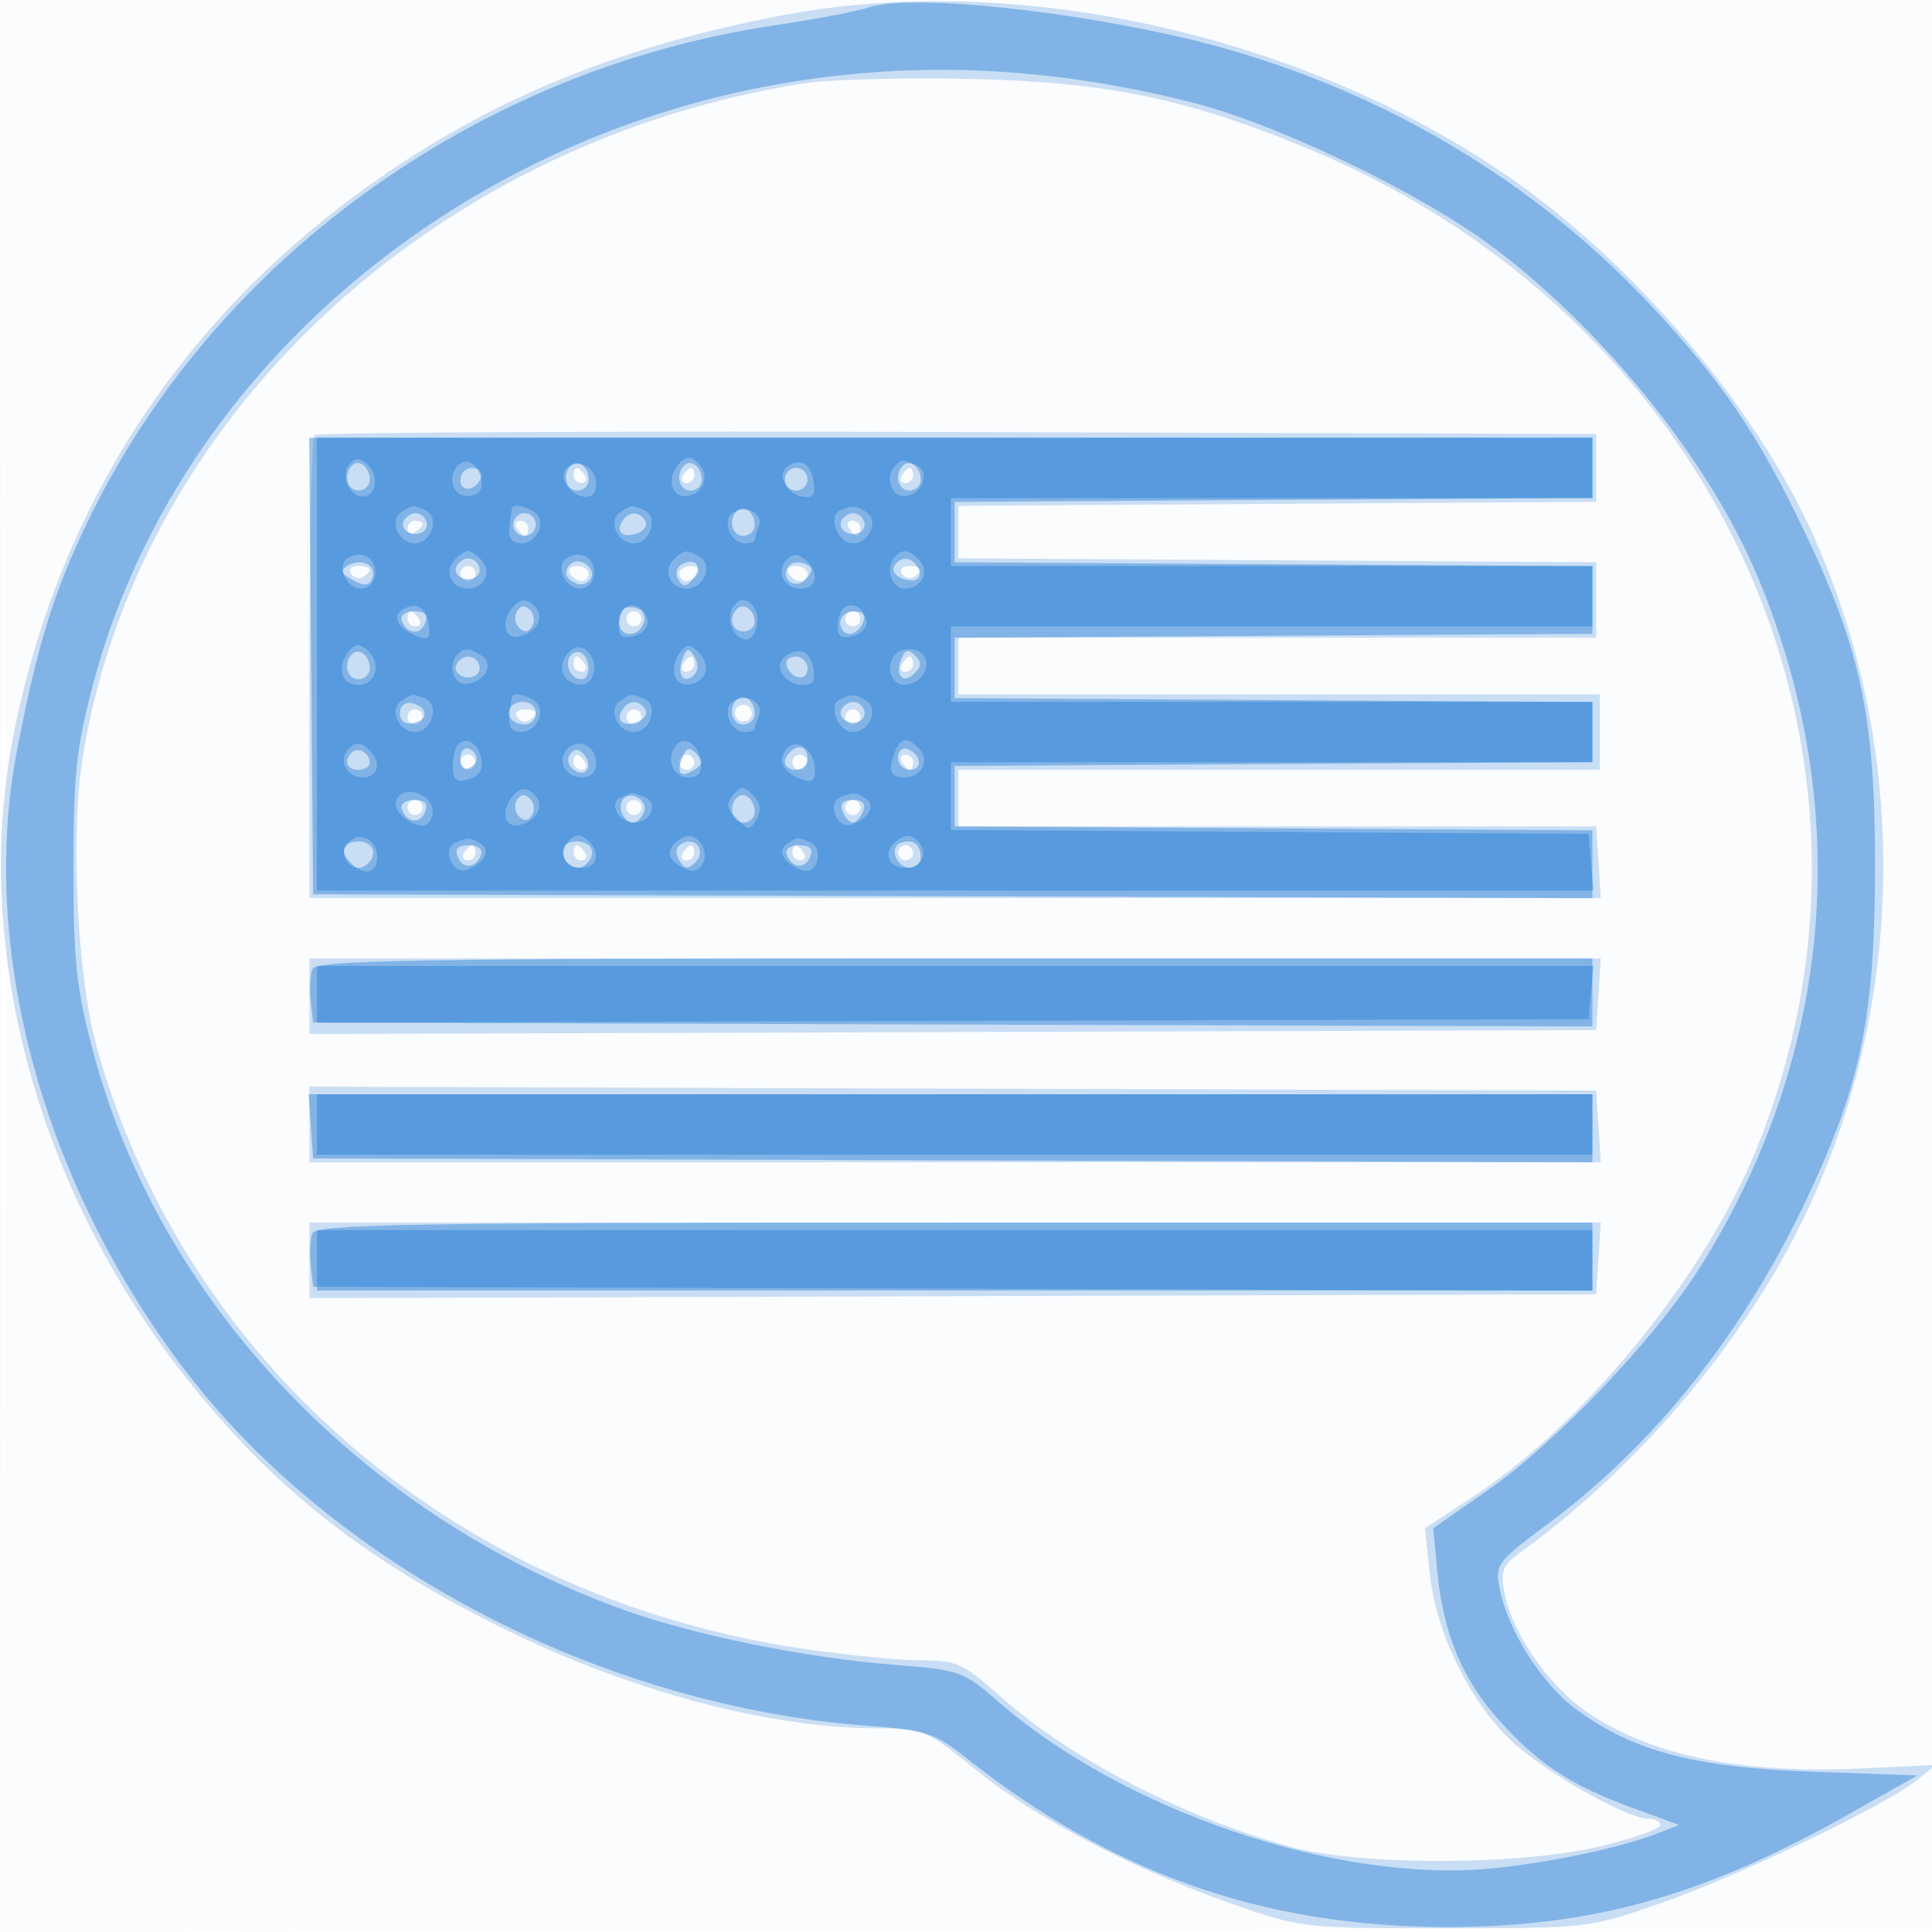 <svg xmlns="http://www.w3.org/2000/svg" width="256" height="256"><path fill-opacity=".016" d="M0 128.004v128.004l128.25-.254 128.25-.254.254-127.75L257.008 0H0v128.004m.485.496c0 70.4.119 99.053.265 63.672.146-35.38.146-92.98 0-128C.604 29.153.485 58.1.485 128.5" fill="#1976D2" fill-rule="evenodd"/><path fill-opacity=".219" d="M104 1.969C83.691 5.777 67.326 12.181 52.39 22.167 25.381 40.225 8.257 65.553 1.899 96.847c-5.784 28.467 2.9 60.821 23.132 86.192 11.033 13.835 22.618 23.083 39.953 31.894 17.427 8.858 36.376 14.049 51.397 14.08 5.922.012 6.342.191 13.015 5.563 8.002 6.441 20.833 13.143 33.908 17.711 9.107 3.182 9.38 3.213 28.196 3.213 18.902 0 19.049-.017 28.5-3.296 10.176-3.531 29.89-12.995 34-16.322l2.5-2.024-9.425.455c-16.378.792-28.353-1.657-36.918-7.549-4.94-3.399-9.822-10.459-10.786-15.6-.573-3.056-.3-3.739 2.231-5.573 13.16-9.539 25.333-22.981 33.637-37.145 17.147-29.248 19.013-66.673 4.88-97.843-7.664-16.903-23.702-35.751-40.049-47.066C172.771 4.643 134.988-3.84 104 1.969m2.585 9.071c-49.263 7.74-88.359 44.268-95.632 89.35-1.617 10.023-.722 28.959 1.802 38.11 11.641 42.219 47.82 73.158 93.476 79.937 5.789.86 12.871 1.563 15.737 1.563 4.802 0 5.631.374 10.547 4.75 9.308 8.286 24.253 16.036 38.485 19.959 9.227 2.543 30.662 2.486 41.25-.108 4.262-1.045 7.75-2.283 7.75-2.75 0-.468-.688-.851-1.529-.851-2.825 0-13.599-6.077-18.055-10.184-5.573-5.137-10.147-14.442-10.97-22.316l-.628-6 6.341-4.155c14.786-9.689 30.672-29.141 37.524-45.949 21.324-52.303-4.977-110.529-60.071-132.991-15.829-6.454-26.138-8.543-44.112-8.941-8.8-.194-18.662.065-21.915.576M41.672 57.661c-.369.37-.672 14.322-.672 31.006V119h171.11l-.305-4.75-.305-4.75H127V102h85V92h-85v-7.5h84.5v-10l-42.25-.261-42.25-.261v-6.956l42.25-.261 42.25-.261v-9l-84.578-.256c-46.517-.14-84.88.047-85.25.417M76 63c0 .55.477 1 1.059 1s.781-.45.441-1-.816-1-1.059-1-.441.45-.441 1m14.5 0c-.34.55-.141 1 .441 1S92 63.55 92 63s-.198-1-.441-1-.719.45-1.059 1m29 0c-.34.55-.141 1 .441 1S121 63.55 121 63s-.198-1-.441-1-.719.45-1.059 1M54 70.059c0 .582.45.781 1 .441s1-.816 1-1.059S55.55 69 55 69s-1 .477-1 1.059M68.5 70c.34.55.816 1 1.059 1s.441-.45.441-1-.477-1-1.059-1-.781.45-.441 1m44 0c.34.55.816 1 1.059 1s.441-.45.441-1-.477-1-1.059-1-.781.45-.441 1m-65.99 6.016c.346.559 1.047.758 1.559.441C49.456 75.6 49.198 75 47.441 75c-.857 0-1.276.457-.931 1.016M61 76c0 .55.45 1 1 1s1-.45 1-1-.45-1-1-1-1 .45-1 1m14.5 0c.34.55 1.041 1 1.559 1s.941-.45.941-1-.702-1-1.559-1-1.281.45-.941 1M90 76c0 .55.423 1 .941 1s1.219-.45 1.559-1c.34-.55-.084-1-.941-1S90 75.45 90 76m14.5 0c.34.55 1.041 1 1.559 1s.941-.45.941-1-.702-1-1.559-1-1.281.45-.941 1m15.01.016c.346.559 1.047.758 1.559.441 1.387-.857 1.129-1.457-.628-1.457-.857 0-1.276.457-.931 1.016M54 82c0 .55.477 1 1.059 1s.781-.45.441-1-.816-1-1.059-1-.441.45-.441 1m29 0c0 .55.45 1 1 1s1-.45 1-1-.45-1-1-1-1 .45-1 1m29 0c0 .55.45 1 1 1s1-.45 1-1-.45-1-1-1-1 .45-1 1m-36 6c0 .55.477 1 1.059 1s.781-.45.441-1-.816-1-1.059-1-.441.45-.441 1m14.5 0c-.34.55-.141 1 .441 1S92 88.55 92 88s-.198-1-.441-1-.719.45-1.059 1m29 0c-.34.55-.141 1 .441 1S121 88.55 121 88s-.198-1-.441-1-.719.45-1.059 1m-21.947 5.915a1.116 1.116 0 0 0 .362 1.532c.521.322 1.21.159 1.532-.362a1.116 1.116 0 0 0-.362-1.532 1.116 1.116 0 0 0-1.532.362M54 95c0 .55.45 1 1 1s1-.45 1-1-.45-1-1-1-1 .45-1 1m14.51.016c.346.559 1.047.758 1.559.441C71.456 94.6 71.198 94 69.441 94c-.857 0-1.276.457-.931 1.016M83 95c0 .55.45 1 1 1s1-.45 1-1-.45-1-1-1-1 .45-1 1m29 0c0 .55.45 1 1 1s1-.45 1-1-.45-1-1-1-1 .45-1 1m-51 6c0 .55.45 1 1 1s1-.45 1-1-.45-1-1-1-1 .45-1 1m15 0c0 .55.477 1 1.059 1s.781-.45.441-1-.816-1-1.059-1-.441.45-.441 1m14 0c0 .55.45 1 1 1s1-.45 1-1-.45-1-1-1-1 .45-1 1m15 0c0 .55.45 1 1 1s1-.45 1-1-.45-1-1-1-1 .45-1 1m14.5 0c.34.55.816 1 1.059 1s.441-.45.441-1-.477-1-1.059-1-.781.45-.441 1M54 107c0 .55.45 1 1 1s1-.45 1-1-.45-1-1-1-1 .45-1 1m29 0c0 .55.45 1 1 1s1-.45 1-1-.45-1-1-1-1 .45-1 1m29 0c0 .55.45 1 1 1s1-.45 1-1-.45-1-1-1-1 .45-1 1m-50.5 6c-.34.55-.141 1 .441 1S63 113.55 63 113s-.198-1-.441-1-.719.45-1.059 1m14.5 0c0 .55.477 1 1.059 1s.781-.45.441-1-.816-1-1.059-1-.441.45-.441 1m14.5 0c-.34.55-.141 1 .441 1S92 113.55 92 113s-.198-1-.441-1-.719.45-1.059 1m14.5 0c0 .55.477 1 1.059 1s.781-.45.441-1-.816-1-1.059-1-.441.45-.441 1m14 0c0 .55.45 1 1 1s1-.45 1-1-.45-1-1-1-1 .45-1 1m-78 19.006v5.005l85.25-.255 85.25-.256.305-4.75.305-4.75H41v5.006m0 16.988V154h171.11l-.305-4.75-.305-4.75-85.25-.256-85.25-.255v5.005m0 18.012v5.005l85.25-.255 85.25-.256.305-4.75.305-4.75H41v5.006" fill="#1976D2" fill-rule="evenodd"/><path fill-opacity=".408" d="M115 1.012c-1.375.479-7 1.542-12.5 2.364C62.974 9.281 28.03 34.654 11.436 69.5c-4.413 9.266-6.515 16.124-9.194 30-5.061 26.214 3.472 57.516 22.427 82.263 19.828 25.888 55.015 44.203 90.105 46.9 8.094.622 9.039.933 13.465 4.432 19.147 15.135 39.214 22.191 63.261 22.244 19.481.044 34.365-4.14 53.779-15.117l8.779-4.964-13.779-.494c-15.696-.562-23.702-2.65-31.279-8.154-4.69-3.407-9.283-10.651-10.332-16.294-.558-3.005-.203-3.471 6.337-8.319 14.327-10.621 26.199-25.581 34.645-43.656 6.976-14.928 8.773-23.775 8.805-43.341.033-19.873-1.864-28.899-9.375-44.623-6.153-12.881-11.022-20.023-20.56-30.163-16.7-17.751-38.968-30.24-63.52-35.622-16.597-3.639-35.076-5.293-40-3.58m-4.712 9.087c-47.117 5.486-86.742 38.097-97.973 80.633C10.11 99.081 9.736 102.606 9.736 115c0 12.372.376 15.925 2.564 24.208 8.805 33.342 35.735 61.68 70.466 74.151 9.209 3.307 24.144 6.333 35.734 7.24 8.73.683 9.144.83 13.796 4.89 16.539 14.431 44.74 24.003 65.131 22.108 7.484-.696 17.194-2.726 22.073-4.616l3-1.163-6.077-2.22c-8.273-3.023-12.536-5.817-17.787-11.658-4.917-5.469-7.439-11.593-8.212-19.94l-.51-5.5 7.158-4.991c9.226-6.432 22.427-20.328 28.373-29.868 17.535-28.135 20.209-60.591 7.505-91.107-6.327-15.197-20.159-32.487-34.899-43.621-9.591-7.245-28.737-16.474-40.143-19.35-16.525-4.166-31.953-5.288-47.62-3.464M41.235 88.25l.265 30.25 84.75.256 84.75.255v-8.989l-42.25-.261-42.25-.261v-8l42.25-.261 42.25-.261v-7.956l-42.25-.261-42.25-.261v-8l42.25-.261 42.25-.261v-8.956l-42.25-.261-42.25-.261v-8l42.25-.261 42.25-.261V58H40.971l.264 30.25m5.404-26.556C45.444 62.889 45.994 65 47.5 65c.825 0 1.5-.648 1.5-1.441 0-1.671-1.427-2.798-2.361-1.865m29 0C74.444 62.889 74.994 65 76.5 65c.825 0 1.5-.648 1.5-1.441 0-1.671-1.427-2.798-2.361-1.865m15 0C89.444 62.889 89.994 65 91.5 65c.825 0 1.5-.648 1.5-1.441 0-1.671-1.427-2.798-2.361-1.865m29 0c-1.195 1.195-.645 3.306.861 3.306.825 0 1.5-.648 1.5-1.441 0-1.671-1.427-2.798-2.361-1.865M61 63.583c0 1.766 2.153 1.459 2.771-.395.218-.654-.317-1.188-1.188-1.188S61 62.712 61 63.583m43-.083c0 .825.675 1.5 1.5 1.5s1.5-.675 1.5-1.5-.675-1.5-1.5-1.5-1.5.675-1.5 1.5m-6.361 4.194C96.444 68.889 96.994 71 98.5 71c.825 0 1.5-.648 1.5-1.441 0-1.671-1.427-2.798-2.361-1.865m-44.096 1.237c-.74 1.197 1.141 2.382 2.473 1.559C57.135 69.799 56.4 68 55 68c-.485 0-1.141.419-1.457.931M68 69.5c0 .825.675 1.5 1.5 1.5s1.5-.675 1.5-1.5-.675-1.5-1.5-1.5-1.5.675-1.5 1.5m14.459-.433c-.92 1.489.147 2.298 2.061 1.564.884-.339 1.327-1.07.984-1.624-.81-1.311-2.215-1.284-3.045.06m29.084-.136c-.74 1.197 1.141 2.382 2.473 1.559 1.119-.691.384-2.49-1.016-2.49-.485 0-1.141.419-1.457.931m-65.519 6.054c-.979.605-.798 1.066.741 1.889 1.574.843 2.157.773 2.572-.31.644-1.679-1.499-2.7-3.313-1.579m14.519-.054c-.74 1.197 1.141 2.382 2.473 1.559C64.135 75.799 63.4 74 62 74c-.485 0-1.141.419-1.457.931m15.055-.195c-.998.997-.675 2.02.819 2.594.78.299 1.651-.066 1.937-.81.537-1.399-1.696-2.844-2.756-1.784m14.657.106c-.642.397-.803 1.271-.364 1.982.621 1.005 1.038.966 1.996-.188 1.343-1.618.17-2.907-1.632-1.794m14.164.289c-1.08 1.747 1.125 3.123 2.449 1.528.929-1.119.862-1.549-.31-1.999-.822-.315-1.784-.103-2.139.471m14.077-.124c-.343.554.1 1.285.984 1.624 1.914.734 2.981-.075 2.061-1.564-.83-1.344-2.235-1.371-3.045-.06M68.5 81c-.399.646-.276 1.624.274 2.174.667.667 1.242.609 1.726-.174.399-.646.276-1.624-.274-2.174-.667-.667-1.242-.609-1.726.174m14.098-.264c-1.123 1.122-.601 3.264.795 3.264 1.89 0 2.813-2.707 1.142-3.348-.737-.283-1.608-.245-1.937.084m15.041-.042c-1.176 1.176-.656 2.973.861 2.973.825 0 1.5-.574 1.5-1.275 0-1.533-1.469-2.59-2.361-1.698m-44.41 1.494c.617 1.851 2.461 2.061 3.116.354.415-1.081-.022-1.542-1.46-1.542-1.139 0-1.876.528-1.656 1.188m58.104.312c0 .825.552 1.5 1.227 1.5.674 0 1.485-.675 1.802-1.5.38-.991-.036-1.5-1.227-1.5-.991 0-1.802.675-1.802 1.5m-64.694 4.194C45.444 87.889 45.994 90 47.5 90c.825 0 1.5-.648 1.5-1.441 0-1.671-1.427-2.798-2.361-1.865m28.871.29c-.737 1.193.199 3.016 1.549 3.016 1.217 0 1.225-2.707.01-3.457-.512-.317-1.213-.118-1.559.441m14.92.337c-.8 2.087.2 3.449 1.545 2.104.568-.568.583-1.522.037-2.405-.767-1.242-1.007-1.196-1.582.301m28.979.055c-.847 2.208.28 3.335 1.808 1.807.902-.902.905-1.461.016-2.35-.89-.89-1.324-.761-1.824.543m-58.866.555c-.74 1.197 1.141 2.382 2.473 1.559C64.135 88.799 63.4 87 62 87c-.485 0-1.141.419-1.457.931m43.686.257c.618 1.854 2.771 2.161 2.771.395 0-.87-.713-1.583-1.583-1.583-.871 0-1.406.534-1.188 1.188m-6.59 4.506C96.444 93.889 96.994 96 98.5 96c.825 0 1.5-.648 1.5-1.441 0-1.671-1.427-2.798-2.361-1.865M53 94.5c0 1.03.655 1.52 1.75 1.31 2.108-.406 1.975-2.181-.197-2.633-.906-.189-1.553.362-1.553 1.323m14.694-.861c-.933.934.194 2.361 1.865 2.361.793 0 1.441-.675 1.441-1.5 0-1.506-2.111-2.056-3.306-.861m14.765.428c-.92 1.489.147 2.298 2.061 1.564.884-.339 1.327-1.07.984-1.624-.81-1.311-2.215-1.284-3.045.06m29.084-.136c-.74 1.197 1.141 2.382 2.473 1.559 1.119-.691.384-2.49-1.016-2.49-.485 0-1.141.419-1.457.931m-64.904 5.763c-1.126 1.126-.685 2.306.861 2.306.825 0 1.5-.423 1.5-.941 0-1.261-1.562-2.164-2.361-1.365M61 100.5c0 .917.484 1.505 1.075 1.308.591-.197 1.075-.785 1.075-1.308s-.484-1.111-1.075-1.308c-.591-.197-1.075.391-1.075 1.308m14.485-.475c-.408.659-.121 1.584.637 2.055 1.663 1.033 2.559-.799 1.103-2.255-.666-.666-1.246-.599-1.74.2m14.924.351c-.835 2.177-.251 2.762 1.612 1.611 1.143-.707 1.199-1.167.253-2.113-.945-.945-1.352-.835-1.865.502m14.258-.709c-1.151 1.15-.729 2.333.833 2.333.825 0 1.5-.675 1.5-1.5 0-1.562-1.183-1.984-2.333-.833m14.333.75c0 .87.713 1.583 1.583 1.583 1.766 0 1.459-2.153-.395-2.771-.654-.218-1.188.317-1.188 1.188M68.5 106c-.399.646-.276 1.624.274 2.174.667.667 1.242.609 1.726-.174.399-.646.276-1.624-.274-2.174-.667-.667-1.242-.609-1.726.174m13.973.044c-.68 1.101.248 2.956 1.479 2.956.459 0 1.079-.638 1.378-1.417.619-1.614-1.954-3-2.857-1.539m15.166-.35c-1.195 1.195-.645 3.306.861 3.306.825 0 1.5-.648 1.5-1.441 0-1.671-1.427-2.798-2.361-1.865m-44.41 1.494c.617 1.851 2.461 2.061 3.116.354.415-1.081-.022-1.542-1.46-1.542-1.139 0-1.876.528-1.656 1.188m58.409.312c.317.825.93 1.5 1.362 1.5.432 0 1.045-.675 1.362-1.5.389-1.015-.051-1.5-1.362-1.5-1.311 0-1.751.485-1.362 1.5m-65.332 4.212c-1.519.531-.518 3.288 1.194 3.288.707 0 1.531-.638 1.83-1.417.584-1.524-1.077-2.552-3.024-1.871m29 0c-1.519.531-.518 3.288 1.194 3.288.707 0 1.531-.638 1.83-1.417.584-1.524-1.077-2.552-3.024-1.871m14.988.106c-.767.474-.868 1.254-.283 2.2.721 1.167 1.159 1.212 2.147.224 1.492-1.492-.075-3.529-1.864-2.424m29.012-.118c-1.57.565-.492 3.3 1.301 3.3.766 0 1.393-.648 1.393-1.441 0-1.721-1.055-2.449-2.694-1.859m-58.651 1.842c.655 1.707 2.499 1.497 3.116-.354.22-.66-.517-1.188-1.656-1.188-1.438 0-1.875.461-1.46 1.542m43.574-.354c.617 1.851 2.461 2.061 3.116.354.415-1.081-.022-1.542-1.46-1.542-1.139 0-1.876.528-1.656 1.188m-62.835 15.228c-.299.778-.397 2.691-.219 4.25l.325 2.834 84.75.256 84.75.255V127h-84.531c-71.975 0-84.612.21-85.075 1.416m-.201 20.834.307 4.25 84.75.256 84.75.255V145H40.885l.308 4.25m.201 14.166c-.299.778-.397 2.691-.219 4.25l.325 2.834 84.75.256 84.75.255V162h-84.531c-71.975 0-84.612.21-85.075 1.416" fill="#1976D2" fill-rule="evenodd"/><path fill-opacity=".405" d="M42 88v30h169.121l-.311-3.75-.31-3.75-42.25-.261-42.25-.261V101h85v-8h-85V83h85v-8h-85v-9h85v-8H42v30m4.383-26.565c-1.257 1.346-.415 3.957 1.395 4.324 1.893.384 2.627-2.496 1.041-4.083-1.022-1.021-1.649-1.083-2.436-.241m43.741-.159c-1.854 1.854-1.349 4.617.814 4.454 2.324-.175 3.245-2.835 1.535-4.433-.907-.847-1.517-.853-2.349-.021m-29.436.37c-1.546 1.546-.656 4.227 1.353 4.076 1.421-.107 1.953-.748 1.75-2.11-.308-2.072-1.955-3.115-3.103-1.966m14.608.197c-1.451.932-.131 3.601 1.954 3.951 1.165.196 1.75-.353 1.75-1.643 0-2.093-2.051-3.371-3.704-2.308m29.09-.077c-1.544 1.018-.272 3.668 1.942 4.046 1.389.237 1.749-.224 1.5-1.922-.358-2.44-1.702-3.27-3.442-2.124m14.281-.099c-1.481 1.48-.628 4.206 1.271 4.063 2.361-.178 3.415-3.381 1.37-4.165-1.837-.705-1.834-.705-2.641.102m-65.451 6.178C51.477 68.949 52.78 72 54.99 72c2.247 0 3.335-3.661 1.318-4.435-1.784-.685-1.535-.708-3.092.28m14.656-.595c-.07.138-.233 1.263-.363 2.5-.165 1.569.296 2.25 1.521 2.25 2.195 0 3.485-3.056 1.754-4.155-1.262-.801-2.661-1.087-2.912-.595m14.344.595C80.477 68.949 81.78 72 83.99 72c2.247 0 3.335-3.661 1.318-4.435-1.784-.685-1.535-.708-3.092.28m14.909.077c-1.513.936-.371 4.078 1.482 4.078.766 0 1.393-.188 1.393-.418 0-.23.251-1.072.557-1.871.643-1.675-1.667-2.879-3.432-1.789m14.231-.295c-1.747.716-.364 4.373 1.654 4.373 2.21 0 3.513-3.051 1.774-4.155-1.406-.892-1.733-.913-3.428-.218m-65.231 6.295C44.491 74.932 45.822 78 47.894 78c.94 0 1.744-.846 1.825-1.919.161-2.138-1.76-3.292-3.594-2.159m14.153.2C58.756 75.644 59.802 78 62 78s3.244-2.356 1.722-3.878C63.105 73.505 62.33 73 62 73c-.33 0-1.105.505-1.722 1.122m14.847-.2C73.491 74.932 74.822 78 76.894 78c.94 0 1.744-.846 1.825-1.919.161-2.138-1.76-3.292-3.594-2.159m14.153.2C87.756 75.644 88.802 78 91 78c2.218 0 3.527-3.049 1.784-4.155-1.71-1.085-2.181-1.048-3.506.277m14.976.024c-1.533 1.533-.418 3.854 1.853 3.854 2.182 0 2.513-2.241.569-3.854-.961-.798-1.624-.798-2.422 0m14.413-.479c-1.443 1.443-.625 4.333 1.226 4.333 2.286 0 3.383-2.324 1.829-3.878-1.284-1.284-2.104-1.406-3.055-.455m-50.491 6.557c-1.957 1.957-1.457 4.662.755 4.084 2.449-.641 3.332-2.845 1.686-4.211-.891-.739-1.612-.702-2.441.127m29.08.014c-1.154 1.443-.313 4.158 1.387 4.476 1.661.312 2.374-3.455.886-4.69-.896-.743-1.557-.681-2.273.214m-43.953.555c-1.443.916-.478 2.603 2.016 3.525 1.451.536 1.754.234 1.5-1.495-.354-2.407-1.699-3.184-3.516-2.03m29.385-.147c-.379.378-.688 1.47-.688 2.427 0 1.261.564 1.592 2.048 1.204 1.154-.302 1.919-1.207 1.75-2.073-.336-1.732-2.069-2.6-3.11-1.558m29 0c-.379.378-.688 1.47-.688 2.427 0 1.261.564 1.592 2.048 1.204 1.154-.302 1.919-1.207 1.75-2.073-.336-1.732-2.069-2.6-3.11-1.558m-65.419 5.592c-1.71 2.166-1.089 4.512 1.194 4.512 2.442 0 3.146-2.999 1.103-4.696-.943-.782-1.575-.731-2.297.184m28.992.309c-1.582 1.718-.732 3.992 1.558 4.164 2.051.155 2.664-3.073.864-4.544-.785-.642-1.6-.514-2.422.38m14.975-.269c-1.59 2.017-1.066 4.585.905 4.436 2.401-.18 3.199-2.517 1.455-4.26-1.089-1.09-1.61-1.129-2.36-.176m-29.569.389c-1.382 1.381-.638 4.108 1.083 3.972 2.443-.194 3.834-2.654 2.116-3.743-1.66-1.052-2.329-1.1-3.199-.229m43.549.179c-1.803 1.143-.57 3.702 1.872 3.886 1.54.116 1.96-.362 1.724-1.961-.354-2.396-1.708-3.121-3.596-1.925m14.451-.179c-1.498 1.497-.626 4.206 1.307 4.06 2.068-.156 3.431-2.262 2.47-3.817-.657-1.064-2.818-1.203-3.777-.243m-65.451 6.178C51.477 93.949 52.78 97 54.99 97c2.247 0 3.335-3.661 1.318-4.435-1.784-.685-1.535-.708-3.092.28m14.656-.595c-.07.138-.233 1.263-.363 2.5-.165 1.569.296 2.25 1.521 2.25 2.195 0 3.485-3.056 1.754-4.155-1.262-.801-2.661-1.087-2.912-.595m14.344.595C80.477 93.949 81.78 97 83.99 97c2.247 0 3.335-3.661 1.318-4.435-1.784-.685-1.535-.708-3.092.28m14.909.077c-1.513.936-.371 4.078 1.482 4.078.766 0 1.393-.188 1.393-.418 0-.23.251-1.072.557-1.871.643-1.675-1.667-2.879-3.432-1.789m14.231-.295c-1.747.716-.364 4.373 1.654 4.373 2.21 0 3.513-3.051 1.774-4.155-1.406-.892-1.733-.913-3.428-.218m-65.102 6.519c-1.533 1.533-.418 3.854 1.853 3.854 2.182 0 2.513-2.241.569-3.854-.961-.798-1.624-.798-2.422 0m14.434-.5c-.379.378-.688 1.695-.688 2.927 0 1.767.434 2.126 2.052 1.703 1.376-.36 1.953-1.21 1.75-2.578-.317-2.145-1.948-3.219-3.114-2.052M75.2 99.2c-1.488 1.488-.328 3.8 1.907 3.8 1.191 0 1.893-.702 1.893-1.893 0-2.235-2.312-3.395-3.8-1.907m14.488-.554c-1.541 1.54-.648 4.354 1.382 4.354 1.555 0 1.99-.539 1.75-2.172-.332-2.255-1.94-3.375-3.132-2.182m14.502.625c-1.249 1.505-.431 3.101 2.06 4.021 1.268.467 1.75.137 1.75-1.201 0-2.677-2.434-4.478-3.81-2.82m14.417.311c-1.004 2.617-.703 3.418 1.286 3.418 2.286 0 3.383-2.324 1.829-3.878-1.535-1.535-2.398-1.408-3.115.46m-50.431 5.642c-1.957 1.957-1.457 4.662.755 4.084 2.449-.641 3.332-2.845 1.686-4.211-.891-.739-1.612-.702-2.441.127m28.954.12c-.95 1.144-.847 1.796.496 3.139 1.593 1.593 1.752 1.593 2.643 0 .663-1.183.513-2.13-.496-3.139-1.259-1.259-1.599-1.259-2.643 0m-44.505.454c-.671 1.085.524 2.719 2.526 3.456 1.095.403 1.816-.022 2.14-1.259.615-2.35-3.402-4.242-4.666-2.197m29.681-.154C80.567 106.351 81.903 109 84 109c2.296 0 3.348-2.653 1.355-3.417-.835-.321-1.594-.547-1.687-.504-.092.043-.705.297-1.362.565m29.05-.017c-1.876.769-.412 4.328 1.493 3.627 2.343-.863 3.254-2.569 1.848-3.462-1.318-.838-1.659-.855-3.341-.165m-65.092 5.916c-.987 1.072-.92 1.658.331 2.909 1.689 1.689 3.405 1.242 3.405-.889 0-2.259-2.347-3.529-3.736-2.02m29.16-.171c-1.517 1.651-.613 3.628 1.659 3.628 2.164 0 2.558-2.231.667-3.777-.862-.705-1.584-.659-2.326.149m14.33.066c-1.761 1.288-1.183 2.866 1.397 3.816 2.018.742 3.094-2.302 1.38-3.903-.844-.788-1.613-.764-2.777.087m29.09-.058c-1.929 1.421-1.241 3.62 1.132 3.62 2.249 0 3.178-2.132 1.581-3.625-.877-.819-1.596-.818-2.713.005m-58.488.247c-1.876.769-.412 4.328 1.493 3.627 2.343-.863 3.254-2.569 1.848-3.462-1.318-.838-1.659-.855-3.341-.165m43.947.165c-1.406.893-.495 2.599 1.848 3.462 1.095.403 1.816-.022 2.14-1.259.283-1.082-.13-2.103-.983-2.43-1.779-.683-1.547-.7-3.005.227M42 131.75v3.75l84.25-.233 84.25-.232.31-3.518.311-3.517H42v3.75M42 149v4h169v-8H42v4m0 18v4h169v-8H42v4" fill="#1976D2" fill-rule="evenodd"/></svg>